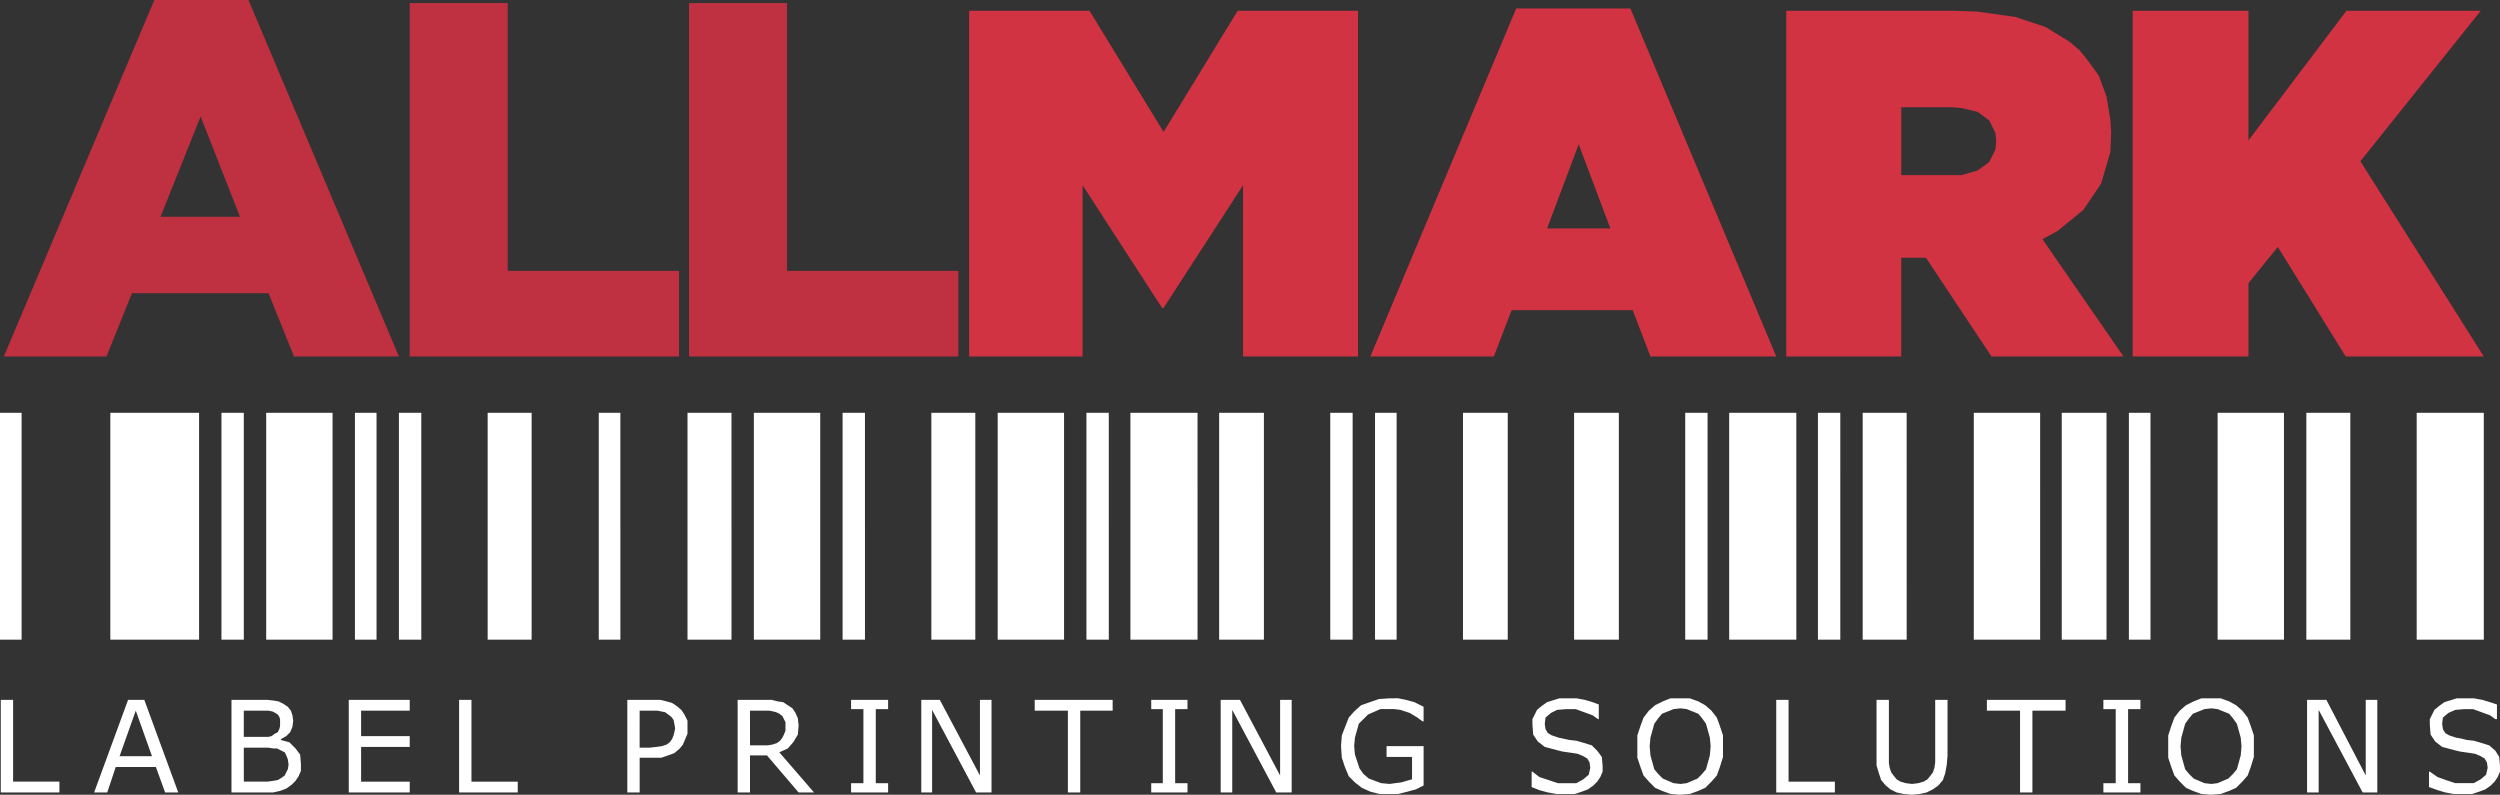 <?xml version="1.0" encoding="UTF-8" standalone="no"?>
<!-- Created with Inkscape (http://www.inkscape.org/) -->

<svg
   version="1.1"
   id="svg1"
   width="259.199"
   height="82.4"
   viewBox="0 0 259.199 82.4"
   sodipodi:docname="logo_Allmark_original_light.svg"
   inkscape:version="1.3.2 (091e20e, 2023-11-25, custom)"
   xmlns:inkscape="http://www.inkscape.org/namespaces/inkscape"
   xmlns:sodipodi="http://sodipodi.sourceforge.net/DTD/sodipodi-0.dtd"
   xmlns="http://www.w3.org/2000/svg"
   xmlns:svg="http://www.w3.org/2000/svg">
  <rect x="0" y="0" width="259.199" height="82.4" fill="#333333" stroke="none"/>
  <defs
     id="defs1" />
  <sodipodi:namedview
     id="namedview1"
     pagecolor="#ffffff"
     bordercolor="#999999"
     borderopacity="1"
     inkscape:showpageshadow="2"
     inkscape:pageopacity="0"
     inkscape:pagecheckerboard="true"
     inkscape:deskcolor="#d1d1d1"
     inkscape:zoom="5.9529318"
     inkscape:cx="122.29268"
     inkscape:cy="54.174986"
     inkscape:window-width="3200"
     inkscape:window-height="1711"
     inkscape:window-x="2391"
     inkscape:window-y="-9"
     inkscape:window-maximized="1"
     inkscape:current-layer="g1"
     showgrid="false">
    <inkscape:page
       x="0"
       y="0"
       inkscape:label="1"
       id="page1"
       width="259.199"
       height="82.4"
       margin="0"
       bleed="0" />
  </sodipodi:namedview>
  <g
     id="g1"
     inkscape:groupmode="layer"
     inkscape:label="1">
    <path
       id="path2"
       style="fill:#ffffff;fill-opacity:1;fill-rule:nonzero;stroke:none;stroke-width:0.133"
       d="M 0,42.799 V 66.318 H 2.24 V 42.799 Z m 11.439,0 v 23.52 h 9.201 V 42.799 Z m 11.521,0 v 23.52 h 2.318 V 42.799 Z m 4.639,0 v 23.52 h 6.881 V 42.799 Z m 9.201,0 v 23.52 h 2.24 V 42.799 Z m 4.559,0 v 23.52 h 2.32 V 42.799 Z m 9.201,0 v 23.52 h 4.559 V 42.799 Z m 11.52,0 v 23.52 h 2.24 V 42.799 Z m 9.199,0 v 23.52 h 4.561 V 42.799 Z m 6.881,0 v 23.52 h 6.881 V 42.799 Z m 9.199,0 v 23.52 h 2.32 V 42.799 Z m 9.201,0 v 23.52 h 4.559 V 42.799 Z m 6.879,0 v 23.52 h 6.881 V 42.799 Z m 9.201,0 v 23.52 h 2.32 V 42.799 Z m 4.559,0 v 23.52 h 6.961 V 42.799 Z m 9.201,0 v 23.52 h 4.641 V 42.799 Z m 11.52,0 v 23.52 h 2.32 V 42.799 Z m 4.641,0 v 23.52 h 2.24 V 42.799 Z m 9.119,0 v 23.52 h 4.641 V 42.799 Z m 11.52,0 v 23.52 h 4.641 V 42.799 Z m 11.521,0 v 23.52 h 2.318 V 42.799 Z m 4.559,0 v 23.52 h 6.961 V 42.799 Z m 9.201,0 v 23.52 h 2.32 V 42.799 Z m 4.639,0 v 23.52 h 4.561 V 42.799 Z m 11.521,0 v 23.52 h 6.879 V 42.799 Z m 9.119,0 v 23.52 h 4.641 V 42.799 Z m 6.961,0 v 23.52 h 2.24 V 42.799 Z m 9.199,0 v 23.52 h 6.881 V 42.799 Z m 9.199,0 v 23.52 h 4.561 V 42.799 Z m 11.441,0 v 23.52 h 6.959 V 42.799 Z"
       inkscape:label="Barcode" />
    <g
       id="g60"
       inkscape:label="ALLMARK">
      <path
         id="path32"
         style="fill:#bf3041;fill-opacity:1;fill-rule:nonzero;stroke:none;stroke-width:0.133"
         d="M 16,0 0.4,36.959 H 11.041 l 2.639,-6.559 h 14.16 l 2.641,6.559 H 41.359 L 25.76,0 Z M 42.48,0.32 V 36.959 H 70.4 V 28.08 H 52.641 V 0.32 Z m 28.959,0 V 36.959 H 99.359 V 28.08 H 81.6 V 0.32 Z M 20.801,12.08 24.881,22.48 h -8.24 z"
         inkscape:label="ALL" />
      <path
         id="path35"
         style="fill:#d23342;fill-opacity:1;fill-rule:nonzero;stroke:none;stroke-width:0.133"
         d="M 157.199,0.879 142.08,36.959 h 12.801 l 1.84,-4.799 h 12.559 l 1.84,4.799 h 13.041 L 169.039,0.879 Z M 100.48,1.119 V 36.959 h 11.76 V 19.199 l 8.24,12.721 h 0.16 l 8.24,-12.721 v 17.76 h 11.92 V 1.119 H 128.32 L 120.641,13.68 112.961,1.119 Z m 84.719,0 V 36.959 h 11.92 V 26.721 h 2.561 l 6.801,10.238 h 13.68 l -8.4,-12.16 1.6,-0.879 2.641,-2.16 1.84,-2.719 0.961,-3.281 0.08,-1.92 V 13.68 L 218.801,12.4 218.4,10 l -0.801,-2.16 -1.279,-1.76 -0.721,-0.881 -1.039,-0.879 -2.48,-1.521 -3.119,-1.039 -4,-0.561 -2.32,-0.08 z m 35.92,0 V 36.959 h 12 v -7.6 l 3.041,-3.76 7.039,11.359 h 14.32 L 244.721,16.721 257.199,1.119 H 243.279 L 233.119,14.559 V 1.119 Z m -24,10 h 5.281 l 0.959,0.08 1.68,0.4 1.201,0.881 0.641,1.279 0.08,0.799 v 0.162 l -0.08,0.799 -0.641,1.279 -1.201,0.881 -1.68,0.48 h -1.039 -5.201 z m -33.439,3.84 3.281,8.721 h -6.561 z"
         inkscape:label="MARK" />
    </g>
    <path
       id="path39"
       style="fill:#ffffff;fill-opacity:1;fill-rule:nonzero;stroke:none;stroke-width:0.133"
       d="m 144.08,72.4 -1.119,0.078 -1.842,0.641 -0.719,0.641 -0.561,0.641 -0.721,1.84 -0.08,1.119 0.08,1.201 0.32,0.959 0.4,0.959 0.641,0.641 0.719,0.561 0.881,0.4 0.959,0.238 h 1.041 0.881 l 0.959,-0.238 0.881,-0.24 0.799,-0.4 V 77.359 h -3.84 v 1.119 h 2.641 v 2.32 l -0.561,0.16 -0.561,0.16 -0.639,0.08 -0.561,0.08 -0.881,-0.08 -1.279,-0.479 -0.561,-0.48 -0.398,-0.561 -0.48,-1.439 -0.08,-0.881 0.08,-0.881 0.4,-1.439 0.479,-0.479 0.48,-0.48 1.279,-0.561 h 0.801 0.641 l 0.639,0.08 0.48,0.16 0.48,0.16 0.4,0.24 0.4,0.24 0.318,0.238 0.24,0.16 h 0.08 v -1.52 l -0.959,-0.48 -0.881,-0.238 -0.799,-0.16 z m 17.6,0 -1.279,0.398 -0.561,0.4 -0.48,0.4 -0.479,0.961 v 0.559 l 0.08,1.041 0.479,0.719 0.721,0.561 1.199,0.32 L 162,77.92 162.561,78 l 0.559,0.08 0.48,0.08 0.561,0.24 0.4,0.238 0.24,0.4 0.08,0.561 -0.16,0.719 -0.561,0.48 -0.721,0.4 h -1.119 -0.801 l -0.959,-0.32 -0.961,-0.318 L 158.881,80 h -0.08 v 1.6 l 0.799,0.32 0.881,0.24 0.879,0.158 h 0.961 0.959 L 164,82.08 l 0.641,-0.24 0.559,-0.4 0.4,-0.4 0.32,-0.479 L 166.16,80 v -0.561 l -0.08,-0.961 -0.48,-0.639 -0.561,-0.561 L 164,76.959 163.439,76.799 162.721,76.721 162,76.561 161.6,76.479 160.881,76.24 160.48,76 l -0.24,-0.4 -0.08,-0.561 0.08,-0.639 0.561,-0.48 0.639,-0.32 0.961,-0.08 h 0.959 l 0.881,0.32 0.879,0.32 0.561,0.4 h 0.08 V 73.039 l -0.641,-0.24 -0.799,-0.238 -0.881,-0.16 h -0.959 z m 11.52,0 -0.799,0.32 -0.801,0.398 -0.639,0.561 -0.561,0.721 -0.32,0.879 -0.32,0.961 v 1.119 1.201 l 0.32,0.959 0.32,0.881 0.561,0.639 0.639,0.641 0.721,0.32 0.879,0.318 0.961,0.082 1.039,-0.082 L 176.08,82 l 0.721,-0.32 0.639,-0.641 0.562,-0.639 0.318,-0.881 0.32,-1.041 v -1.119 -1.119 l -0.32,-0.961 -0.318,-0.879 -0.562,-0.721 -0.639,-0.561 -0.721,-0.398 -0.881,-0.32 h -1.039 z m 55.041,0 -0.801,0.32 -0.799,0.398 -0.641,0.561 -0.561,0.721 -0.32,0.879 -0.318,0.961 v 1.119 1.201 l 0.318,0.959 0.32,0.881 0.561,0.639 0.641,0.641 0.719,0.32 0.881,0.318 0.959,0.082 1.041,-0.082 L 231.119,82 l 0.721,-0.32 0.641,-0.641 0.559,-0.639 0.32,-0.881 0.32,-1.041 v -1.119 -1.119 l -0.32,-0.961 -0.32,-0.879 -0.559,-0.721 -0.641,-0.561 -0.721,-0.398 -0.879,-0.32 h -1.041 z m 26.48,0 -1.281,0.398 -0.559,0.4 -0.48,0.4 -0.48,0.961 v 0.559 l 0.08,1.041 0.48,0.719 0.719,0.561 1.201,0.32 0.639,0.16 0.561,0.08 0.561,0.08 0.48,0.08 0.559,0.24 0.4,0.238 0.24,0.4 0.08,0.561 -0.16,0.719 -0.561,0.48 -0.719,0.4 h -1.121 -0.799 L 253.6,80.879 252.721,80.561 251.92,80 h -0.08 v 1.6 l 0.881,0.32 0.799,0.24 0.881,0.158 h 0.959 0.961 l 0.719,-0.238 0.641,-0.24 0.561,-0.4 0.4,-0.4 0.32,-0.479 L 259.199,80 v -0.561 l -0.08,-0.961 -0.398,-0.639 -0.641,-0.561 -1.041,-0.32 -0.559,-0.16 -0.721,-0.078 -0.641,-0.16 -0.479,-0.082 L 253.92,76.24 253.52,76 l -0.24,-0.4 -0.08,-0.561 0.08,-0.639 0.561,-0.48 0.721,-0.32 0.959,-0.08 h 0.881 l 0.879,0.32 0.881,0.32 0.561,0.4 h 0.16 V 73.039 l -0.721,-0.24 -0.801,-0.238 -0.879,-0.16 h -0.961 z M 0.08,72.561 v 9.6 H 6.16 V 81.039 H 1.359 v -8.479 z m 13.199,0 -3.52,9.6 H 11.119 L 12,79.52 h 4.16 l 0.959,2.641 h 1.361 l -3.52,-9.6 z m 10.721,0 v 9.6 h 3.359 0.961 L 29.041,82 l 0.639,-0.24 0.561,-0.4 0.4,-0.4 0.32,-0.48 0.238,-0.559 V 79.199 L 31.119,78.24 30.641,77.6 30,76.959 29.119,76.721 v -0.082 l 0.561,-0.32 0.4,-0.398 0.24,-0.561 0.08,-0.639 -0.08,-0.561 -0.16,-0.48 -0.32,-0.4 -0.48,-0.32 -0.479,-0.238 -0.48,-0.082 -0.641,-0.078 h -0.959 z m 12.16,0 v 9.6 h 6.32 v -1.121 h -5.041 v -3.6 h 5.041 v -1.121 h -5.041 v -2.639 h 5.041 v -1.119 z m 11.439,0 v 9.6 h 6.08 v -1.121 h -4.799 v -8.479 z m 17.441,0 v 9.6 h 1.279 v -3.6 h 1.279 0.961 l 0.719,-0.242 0.641,-0.238 0.561,-0.48 0.32,-0.4 0.24,-0.561 0.238,-0.559 v -0.641 -0.719 l -0.318,-0.641 -0.32,-0.48 -0.48,-0.4 -0.48,-0.32 -0.561,-0.158 -0.639,-0.16 h -0.881 z m 11.439,0 v 9.6 h 1.279 v -3.842 h 1.76 l 3.281,3.842 h 1.6 L 80.801,78 l 0.879,-0.4 0.561,-0.641 0.48,-0.799 0.08,-0.961 -0.08,-0.721 -0.24,-0.559 -0.32,-0.48 -0.48,-0.32 -0.48,-0.32 -0.559,-0.078 L 80,72.561 h -0.801 z m 11.76,0 v 0.959 h 1.279 v 7.68 h -1.279 v 0.961 h 3.84 v -0.961 h -1.279 v -7.68 h 1.279 v -0.959 z m 7.279,0 v 9.6 h 1.121 v -8.561 l 4.559,8.561 h 1.602 v -9.6 h -1.201 v 7.84 l -4.16,-7.84 z m 11.76,0 v 1.119 h 3.441 v 8.48 H 112 v -8.48 h 3.359 v -1.119 z m 12.08,0 v 0.959 h 1.201 v 7.68 h -1.201 v 0.961 h 3.76 v -0.961 h -1.279 v -7.68 h 1.279 v -0.959 z m 7.201,0 v 9.6 h 1.199 v -8.561 l 4.561,8.561 h 1.6 v -9.6 h -1.199 v 7.84 l -4.16,-7.84 z m 57.6,0 v 9.6 h 6.08 v -1.121 h -4.801 v -8.479 z m 10.4,0 v 5.758 1.041 l 0.24,0.801 0.238,0.719 0.48,0.561 0.482,0.4 0.639,0.32 0.719,0.158 0.881,0.082 0.799,-0.082 0.721,-0.158 0.641,-0.32 0.561,-0.4 0.479,-0.561 0.24,-0.719 0.16,-0.881 0.08,-0.961 v -5.758 h -1.279 v 5.84 0.639 l -0.08,0.561 -0.16,0.48 -0.24,0.32 -0.32,0.398 -0.4,0.24 -0.559,0.16 -0.641,0.08 -0.641,-0.08 -0.561,-0.16 -0.398,-0.24 -0.32,-0.398 -0.24,-0.32 -0.16,-0.48 -0.08,-0.48 v -0.719 -5.84 z m 11.441,0 v 1.119 h 3.438 v 8.48 h 1.281 v -8.48 h 3.439 v -1.119 z m 12.078,0 v 0.959 h 1.279 v 7.68 h -1.279 v 0.961 h 3.84 v -0.961 h -1.279 v -7.68 h 1.279 v -0.959 z m 21.119,0 v 9.6 h 1.201 v -8.561 l 4.561,8.561 h 1.52 v -9.6 h -1.201 v 7.84 l -4.08,-7.84 z m -64.959,0.879 0.641,0.08 1.199,0.48 0.4,0.479 0.4,0.561 0.398,1.439 0.08,0.881 -0.08,0.959 -0.398,1.441 -0.4,0.48 -0.479,0.48 -1.121,0.479 -0.641,0.08 -0.721,-0.08 -1.119,-0.479 -0.48,-0.48 -0.4,-0.48 -0.4,-1.441 -0.08,-0.959 0.08,-0.881 0.4,-1.439 0.4,-0.561 L 172.32,74 l 1.199,-0.48 z m 55.039,0 0.641,0.08 1.199,0.48 0.4,0.479 0.4,0.561 0.4,1.439 0.08,0.881 -0.08,0.959 -0.4,1.441 -0.4,0.48 -0.48,0.48 -1.119,0.479 -0.641,0.08 -0.719,-0.08 -1.121,-0.479 -0.479,-0.48 -0.4,-0.48 -0.4,-1.441 -0.08,-0.959 0.08,-0.881 0.4,-1.439 0.4,-0.561 L 227.359,74 l 1.201,-0.48 z m -215.199,0.24 1.68,4.721 h -3.359 z m 11.199,0 h 1.521 0.559 0.48 l 0.4,0.08 0.32,0.16 0.24,0.16 0.16,0.238 0.08,0.242 v 0.318 0.4 l -0.08,0.32 -0.16,0.32 -0.32,0.16 -0.32,0.238 -0.32,0.082 h -0.4 -0.559 -1.602 z m 41.041,0 h 1.279 0.561 l 0.4,0.08 0.4,0.08 0.318,0.24 0.32,0.238 0.24,0.32 0.08,0.4 0.08,0.48 -0.08,0.4 -0.08,0.32 -0.16,0.398 -0.24,0.32 -0.32,0.24 -0.479,0.16 -0.561,0.08 -0.721,0.08 h -1.039 z m 11.439,0 h 1.52 0.48 l 0.4,0.08 0.32,0.08 L 80.801,74 l 0.318,0.24 0.16,0.32 0.16,0.318 v 0.4 0.48 l -0.16,0.4 -0.16,0.318 -0.238,0.32 -0.32,0.24 -0.48,0.16 -0.48,0.08 h -0.559 -1.281 z m -52.48,3.84 h 2 0.561 l 0.48,0.08 h 0.4 L 29.041,77.76 29.52,78 l 0.16,0.318 0.16,0.402 0.08,0.559 -0.08,0.48 -0.16,0.32 -0.16,0.32 -0.32,0.238 -0.398,0.24 -0.48,0.08 -0.561,0.08 h -0.799 -1.682 z"
       inkscape:label="LABEL PRINTING SOLUTIONS" />
  </g>
</svg>
